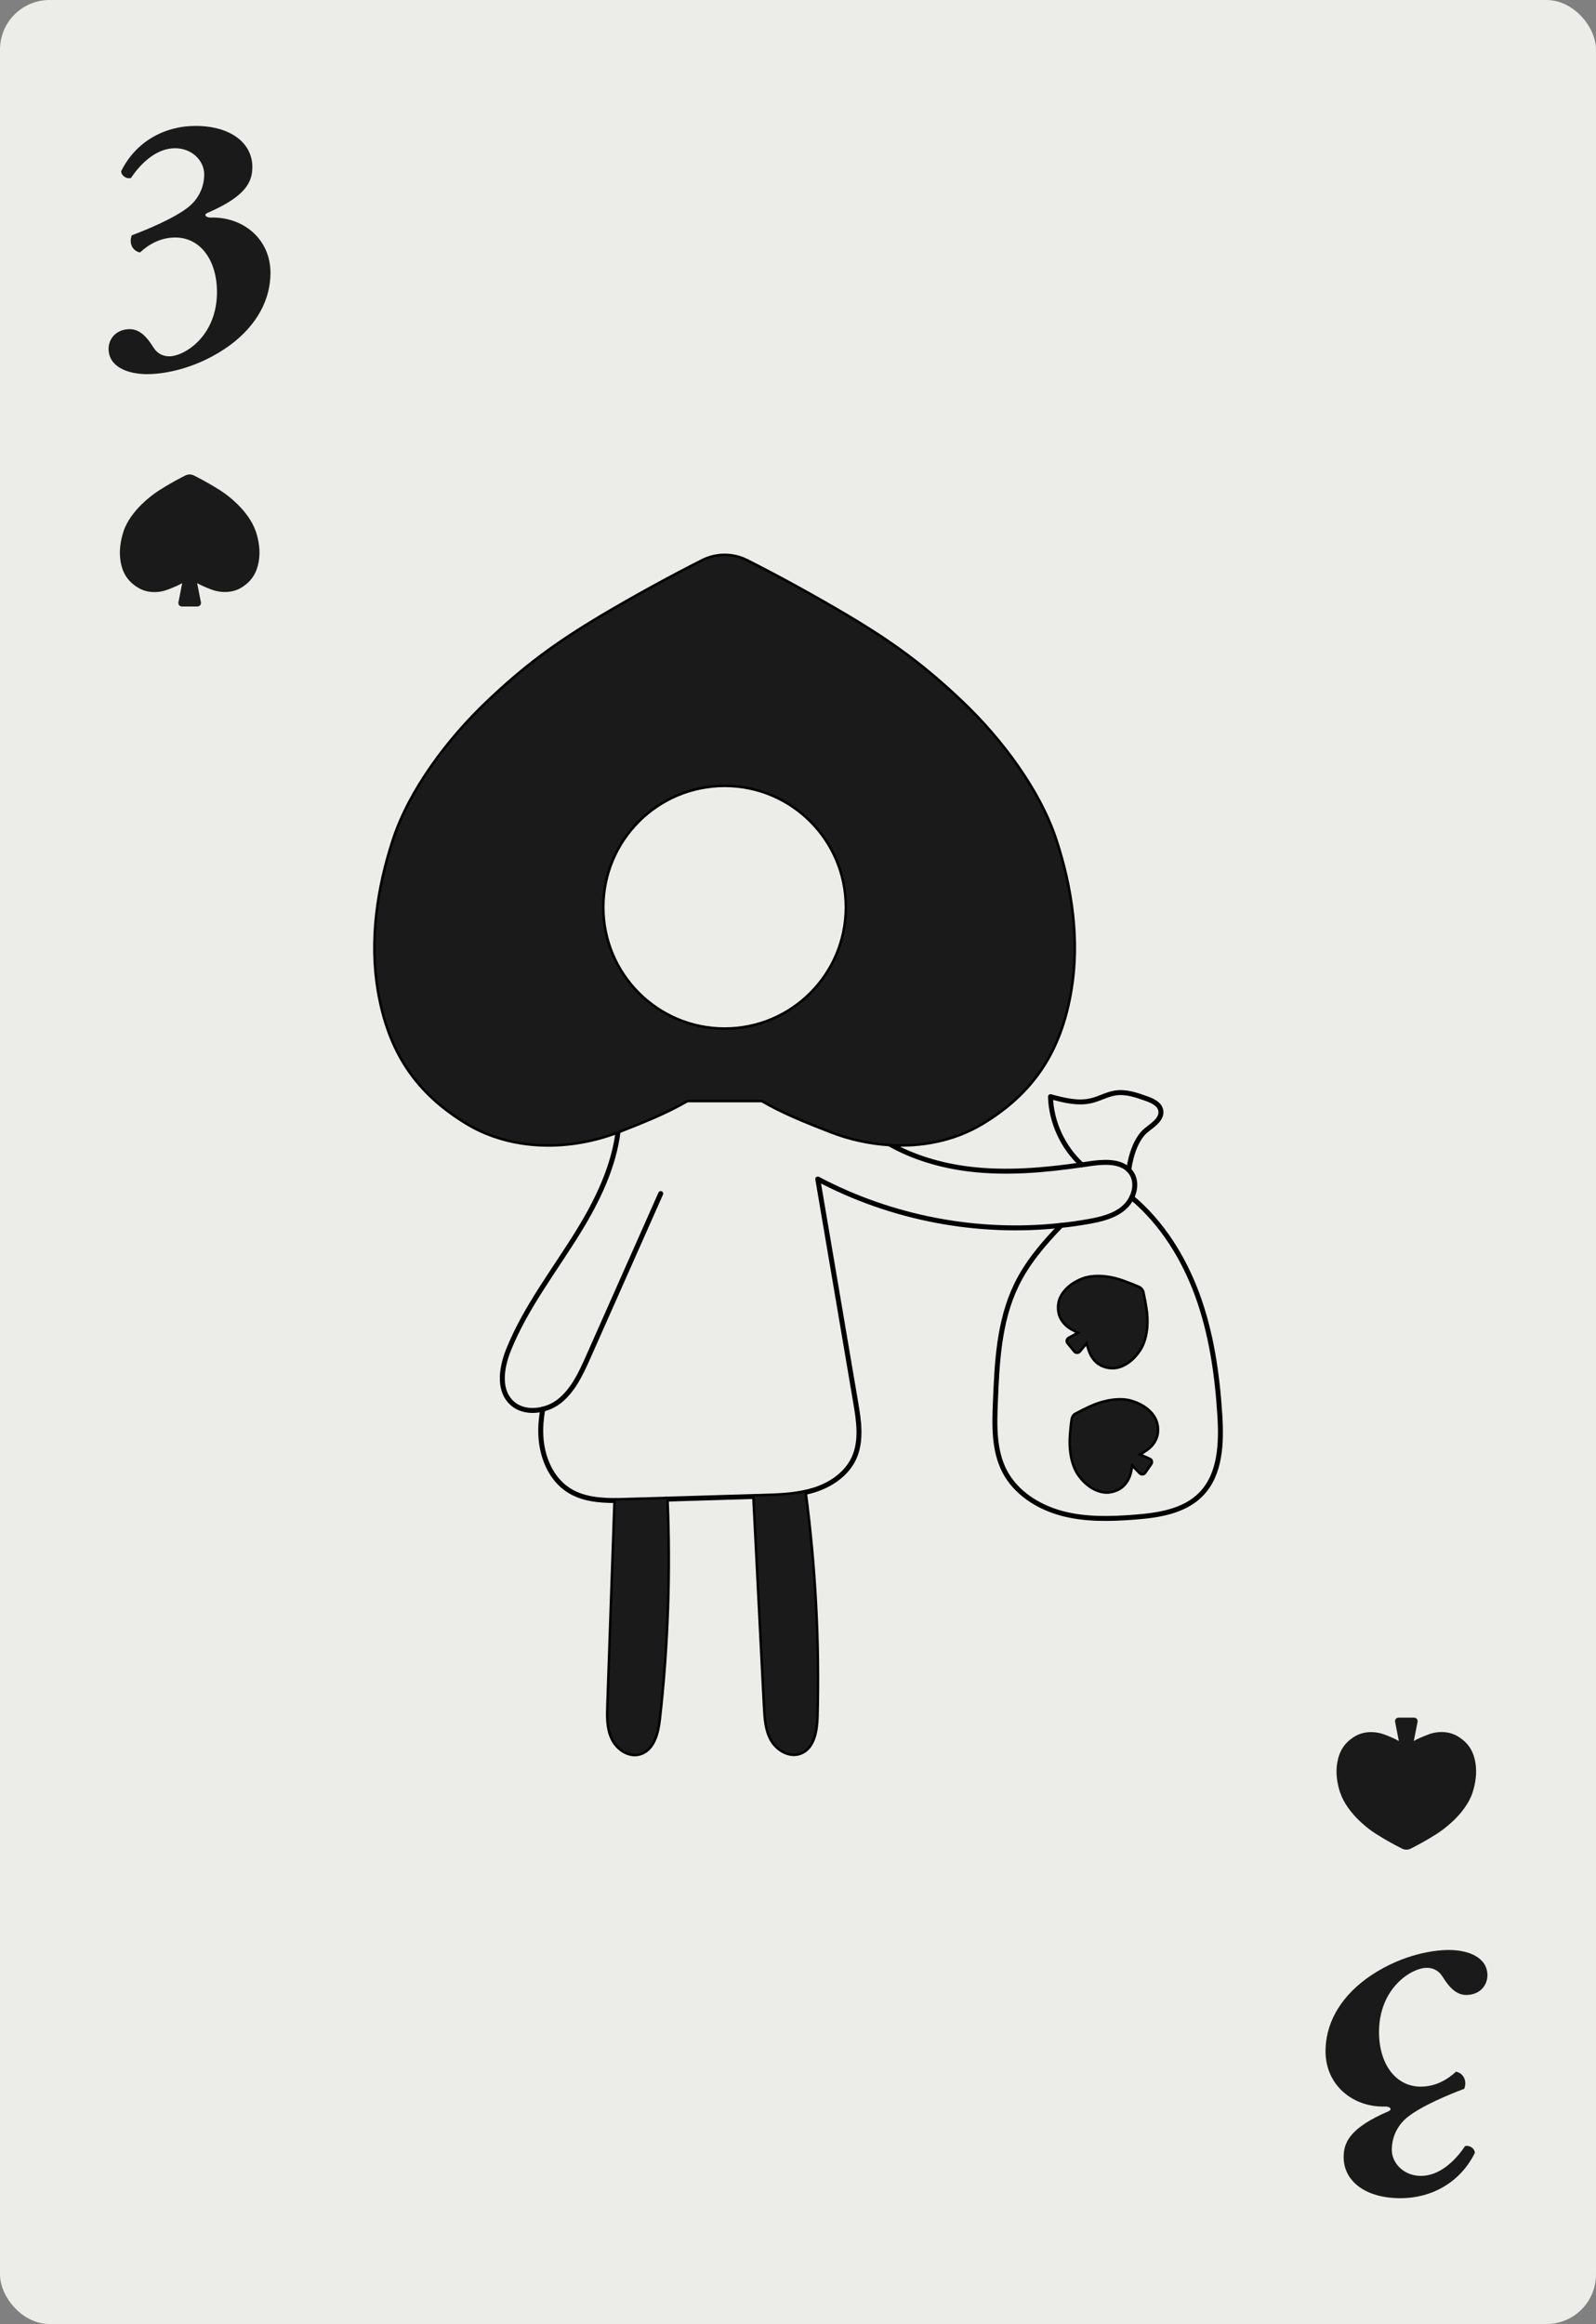 <?xml version="1.0" encoding="UTF-8"?><svg id="Layer_2" xmlns="http://www.w3.org/2000/svg" viewBox="0 0 161.09 234.55"><rect x="0" y="0" width="161.09" height="234.55" fill="#808080" stroke="none"/><defs><style>.cls-1{fill:#ecede8;}.cls-1,.cls-2{stroke-width:0px;}.cls-2{fill:#1a1a1a;}.cls-3{fill:none;stroke:#000;stroke-linecap:round;stroke-linejoin:round;stroke-width:.5px;}</style></defs><g id="Layer_2-2"><rect class="cls-1" width="161.09" height="234.55" rx="5" ry="5"/><path class="cls-2" d="m147.85,216.6c.5-.14,1.01.25,1.01.68-1.44,2.92-4.28,4.57-7.52,4.57-3.53,0-5.72-1.73-5.72-4.14,0-1.48.61-2.95,4.54-4.64.4-.18.14-.47-.32-.47-3.24.11-6.05-2.12-6.05-5.58,0-2.59,1.26-5.22,4.14-7.34,3.1-2.23,6.37-2.88,8.31-2.88s3.89.72,3.89,2.56c0,.97-.72,1.98-2.16,1.98-1.3,0-2.09-1.44-2.41-1.91-.43-.65-1.04-.83-1.55-.83-1.55,0-4.82,2.05-4.82,6.48,0,3.2,1.66,5.51,4.21,5.51,1.48,0,2.66-.68,3.56-1.51.72.14,1.15.9.83,1.73-1.44.54-4.36,1.73-5.8,2.92-.65.54-1.51,1.62-1.51,3.24,0,1.33,1.19,2.63,2.95,2.63s3.35-1.37,4.43-2.99Z"/><path class="cls-2" d="m135.28,180.94c.33,1.01,1.11,2.03,1.88,2.77.77.74,1.4,1.2,2.32,1.74.66.4,1.34.77,2.03,1.12.28.14.6.14.88,0,.69-.35,1.37-.72,2.03-1.12.91-.54,1.55-1.01,2.32-1.74.77-.74,1.55-1.75,1.88-2.77.32-.97.47-2.03.3-3.03-.2-1.21-.74-2.05-1.8-2.68-.9-.54-2.06-.54-3.03-.15-.51.2-.97.38-1.39.63l.38-1.94c.04-.22-.12-.42-.35-.42h-1.57c-.22,0-.39.2-.35.42l.38,1.94c-.42-.25-.88-.43-1.39-.63-.98-.38-2.13-.38-3.03.15-1.05.63-1.59,1.47-1.8,2.68-.17,1.01-.02,2.06.3,3.03Z"/><path class="cls-2" d="m13.24,17.96c-.5.14-1.01-.25-1.01-.68,1.44-2.92,4.28-4.57,7.52-4.57,3.53,0,5.72,1.73,5.72,4.14,0,1.48-.61,2.95-4.54,4.64-.4.18-.14.47.32.47,3.24-.11,6.05,2.12,6.05,5.58,0,2.59-1.26,5.22-4.14,7.34-3.1,2.23-6.37,2.88-8.31,2.88s-3.89-.72-3.89-2.56c0-.97.72-1.98,2.16-1.98,1.3,0,2.09,1.44,2.41,1.91.43.65,1.04.83,1.55.83,1.55,0,4.82-2.05,4.82-6.48,0-3.2-1.66-5.51-4.21-5.51-1.48,0-2.66.68-3.56,1.51-.72-.14-1.15-.9-.83-1.73,1.44-.54,4.36-1.73,5.8-2.92.65-.54,1.51-1.62,1.51-3.24,0-1.33-1.19-2.63-2.95-2.63s-3.35,1.37-4.43,2.99Z"/><path class="cls-2" d="m25.81,53.62c-.33-1.01-1.11-2.03-1.88-2.77-.77-.74-1.4-1.2-2.32-1.74-.66-.4-1.34-.77-2.03-1.12-.28-.14-.6-.14-.88,0-.69.35-1.37.72-2.03,1.12-.91.54-1.55,1.01-2.32,1.74-.77.74-1.55,1.75-1.88,2.77-.32.97-.47,2.03-.3,3.03.2,1.21.74,2.05,1.8,2.68.9.54,2.06.54,3.03.15.51-.2.97-.38,1.39-.63l-.38,1.94c-.04.22.12.42.35.42h1.57c.22,0,.39-.2.35-.42l-.38-1.94c.42.25.88.43,1.39.63.98.38,2.13.38,3.03-.15,1.05-.63,1.59-1.47,1.8-2.68.17-1.01.02-2.06-.3-3.03Z"/><path class="cls-3" d="m113.57,137.59c-.72.41-1.39.49-2.17.21-.67-.24-1.16-.85-1.38-1.52-.12-.35-.22-.67-.27-.99l-.85,1.03c-.1.11-.28.11-.37,0l-.68-.83c-.1-.11-.06-.29.07-.36l1.18-.64c-.31-.11-.61-.27-.93-.45-.61-.35-1.11-.95-1.22-1.65-.12-.82.09-1.47.63-2.09.45-.52,1.07-.9,1.72-1.15.67-.26,1.53-.29,2.25-.21.71.09,1.23.22,1.9.47.5.18.98.37,1.46.58.19.08.34.26.38.46.11.51.21,1.03.29,1.54.11.71.14,1.24.09,1.96-.06.72-.26,1.56-.64,2.17-.37.59-.86,1.12-1.46,1.47Z"/><path class="cls-3" d="m115.96,142.49c.59.58.85,1.21.79,2.04-.05.71-.5,1.35-1.09,1.74-.3.21-.58.39-.88.53l1.22.54c.14.06.19.23.1.35l-.61.88c-.08.12-.26.14-.37.03l-.93-.96c-.02.32-.1.65-.18,1.01-.17.69-.62,1.33-1.26,1.62-.76.34-1.44.32-2.19-.04-.62-.29-1.15-.79-1.56-1.34-.44-.58-.7-1.4-.81-2.11-.11-.72-.12-1.25-.07-1.96.04-.53.09-1.05.17-1.57.03-.2.15-.39.34-.48.46-.25.93-.48,1.4-.7.66-.3,1.16-.47,1.87-.61.7-.14,1.57-.18,2.26.03.66.2,1.31.52,1.8,1Z"/><path class="cls-3" d="m89.76,115.44c3.23.21,6.49-.42,9.27-2.07,5.26-3.15,7.96-7.37,8.98-13.41.85-5.04.09-10.31-1.51-15.18-1.67-5.06-5.54-10.16-9.39-13.83-3.86-3.68-7.02-5.99-11.6-8.72-3.33-1.97-6.72-3.84-10.17-5.59-1.38-.69-3.02-.69-4.4,0-3.45,1.75-6.85,3.62-10.18,5.59-4.57,2.73-7.74,5.04-11.59,8.72-3.85,3.67-7.73,8.77-9.39,13.83-1.6,4.87-2.37,10.14-1.52,15.18,1.02,6.04,3.73,10.26,8.99,13.41,4.49,2.67,10.27,2.67,15.14.78"/><path class="cls-3" d="m85.5,91.56c0,6.83-5.53,12.37-12.36,12.37s-12.37-5.54-12.37-12.37,5.54-12.37,12.37-12.37,12.36,5.54,12.36,12.37Z"/><path class="cls-3" d="m54.78,142.22c.61-.15,1.2-.43,1.68-.81,1.4-1.11,2.18-2.81,2.91-4.45,2.44-5.5,4.88-11,7.32-16.5"/><path class="cls-3" d="m114.23,120.86c-.19.38-.44.72-.74.99-.98.88-2.33,1.2-3.62,1.43-.92.16-1.84.3-2.77.39-8.41.93-17.08-.72-24.56-4.68,1.27,7.52,2.55,15.04,3.83,22.56.32,1.88.62,3.9-.19,5.64-.74,1.58-2.31,2.65-3.98,3.18-.33.1-.66.19-1,.26-1.37.29-2.8.34-4.2.38-.28.01-.56.02-.84.02-2.97.09-5.94.18-8.91.27-1.3.04-2.59.07-3.88.11-.41.01-.81.03-1.22.03h-.01c-1.7,0-3.41-.16-4.8-1.08-1.78-1.17-2.66-3.38-2.75-5.5-.04-.89.04-1.77.19-2.64-1.16.29-2.41.11-3.22-.73-1.33-1.38-.9-3.64-.17-5.41,1.74-4.24,4.61-7.91,7.01-11.82,1.91-3.1,3.56-6.53,3.99-10.11.01,0,.02-.01.03-.01,2.53-.99,4.84-1.91,6.93-3.14h7.57c2.1,1.23,4.4,2.15,6.94,3.14,1.88.73,3.88,1.18,5.9,1.3,2.43,1.38,5.21,2.19,8,2.54,3.79.47,7.64.13,11.43-.42.26-.03.51-.07.77-.11,1.38-.2,3.03-.32,3.97.62.07.07.14.16.21.25.54.73.49,1.71.09,2.54Z"/><path class="cls-3" d="m62.15,151.44l-.72,20.64c-.04,1.13-.07,2.31.41,3.33.47,1.03,1.62,1.84,2.71,1.53,1.36-.38,1.78-2.07,1.93-3.47.83-7.36,1.08-14.78.77-22.17"/><path class="cls-3" d="m76.16,151.03c.36,7.09.72,14.18,1.08,21.27.06,1.13.13,2.3.69,3.28s1.77,1.69,2.83,1.29c1.32-.49,1.59-2.21,1.63-3.62.2-7.56-.2-15.13-1.19-22.62"/><path class="cls-3" d="m107.1,123.67c-1.78,1.84-3.44,3.78-4.54,6.08-1.73,3.61-1.93,7.73-2.09,11.72-.1,2.39-.17,4.9.93,7.02,1.13,2.17,3.38,3.6,5.75,4.24s4.87.58,7.32.39c2.42-.18,5.04-.57,6.74-2.3,1.99-2.02,2.09-5.19,1.91-8.02-.26-4.13-.86-8.26-2.28-12.14-1.38-3.74-3.56-7.25-6.61-9.8"/><path class="cls-3" d="m113.93,118.07c.22-1.61.81-3.26,1.81-4.04.68-.53,1.59-1.14,1.42-1.98-.14-.64-.84-.96-1.46-1.18-1.01-.36-2.08-.73-3.14-.56-.82.13-1.55.56-2.35.76-1.38.35-2.81-.02-4.18-.39.07,2.59,1.26,5.13,3.16,6.88"/><path class="cls-2" d="m115.96,142.49c.59.58.85,1.21.79,2.04-.05.71-.5,1.35-1.09,1.74-.3.21-.58.39-.88.53l1.22.54c.14.06.19.23.1.35l-.61.88c-.08.12-.26.14-.37.03l-.93-.96c-.02.32-.1.65-.18,1.01-.17.69-.62,1.33-1.26,1.62-.76.34-1.44.32-2.19-.04-.62-.29-1.15-.79-1.56-1.34-.44-.58-.7-1.4-.81-2.11-.11-.72-.12-1.25-.07-1.96.04-.53.09-1.05.17-1.57.03-.2.15-.39.34-.48.46-.25.93-.48,1.4-.7.66-.3,1.16-.47,1.87-.61.7-.14,1.57-.18,2.26.03.66.2,1.31.52,1.8,1Z"/><path class="cls-2" d="m115.58,131.99c.11.71.14,1.24.09,1.96-.06.72-.26,1.56-.64,2.17-.37.59-.86,1.12-1.46,1.47-.72.41-1.39.49-2.17.21-.67-.24-1.16-.85-1.38-1.52-.12-.35-.22-.67-.27-.99l-.85,1.03c-.1.11-.28.11-.37,0l-.68-.83c-.1-.11-.06-.29.07-.36l1.18-.64c-.31-.11-.61-.27-.93-.45-.61-.35-1.11-.95-1.22-1.65-.12-.82.09-1.47.63-2.09.45-.52,1.07-.9,1.72-1.15.67-.26,1.53-.29,2.25-.21.71.09,1.23.22,1.9.47.5.18.98.37,1.46.58.19.08.34.26.38.46.11.51.21,1.03.29,1.54Z"/><path class="cls-2" d="m106.5,84.78c1.6,4.87,2.36,10.14,1.51,15.18-1.02,6.04-3.72,10.26-8.98,13.41-2.78,1.65-6.04,2.28-9.27,2.07-2.02-.12-4.02-.57-5.9-1.3-2.54-.99-4.84-1.91-6.94-3.14h-7.57c-2.09,1.23-4.4,2.15-6.93,3.14,0,0-.02.01-.03.01-4.87,1.89-10.65,1.89-15.14-.78-5.26-3.15-7.97-7.37-8.99-13.41-.85-5.04-.08-10.31,1.52-15.18,1.66-5.06,5.54-10.16,9.39-13.83,3.85-3.68,7.02-5.99,11.59-8.72,3.33-1.97,6.73-3.84,10.18-5.59,1.38-.69,3.02-.69,4.4,0,3.45,1.75,6.84,3.62,10.17,5.59,4.58,2.73,7.74,5.04,11.6,8.72,3.85,3.67,7.72,8.77,9.39,13.83Zm-21,6.78c0-6.83-5.53-12.37-12.36-12.37s-12.37,5.54-12.37,12.37,5.54,12.37,12.37,12.37,12.36-5.54,12.36-12.37Z"/><path class="cls-2" d="m81.2,150.63c.99,7.49,1.39,15.06,1.19,22.62-.04,1.41-.31,3.13-1.63,3.62-1.06.4-2.27-.31-2.83-1.29s-.63-2.15-.69-3.28c-.36-7.09-.72-14.18-1.08-21.27.28,0,.56-.01.84-.02,1.4-.04,2.83-.09,4.2-.38Z"/><path class="cls-2" d="m67.25,151.3c.31,7.39.06,14.81-.77,22.17-.15,1.4-.57,3.09-1.93,3.47-1.09.31-2.24-.5-2.71-1.53-.48-1.02-.45-2.2-.41-3.33l.72-20.64c.41,0,.81-.02,1.22-.03,1.29-.04,2.58-.07,3.88-.11Z"/></g></svg>
